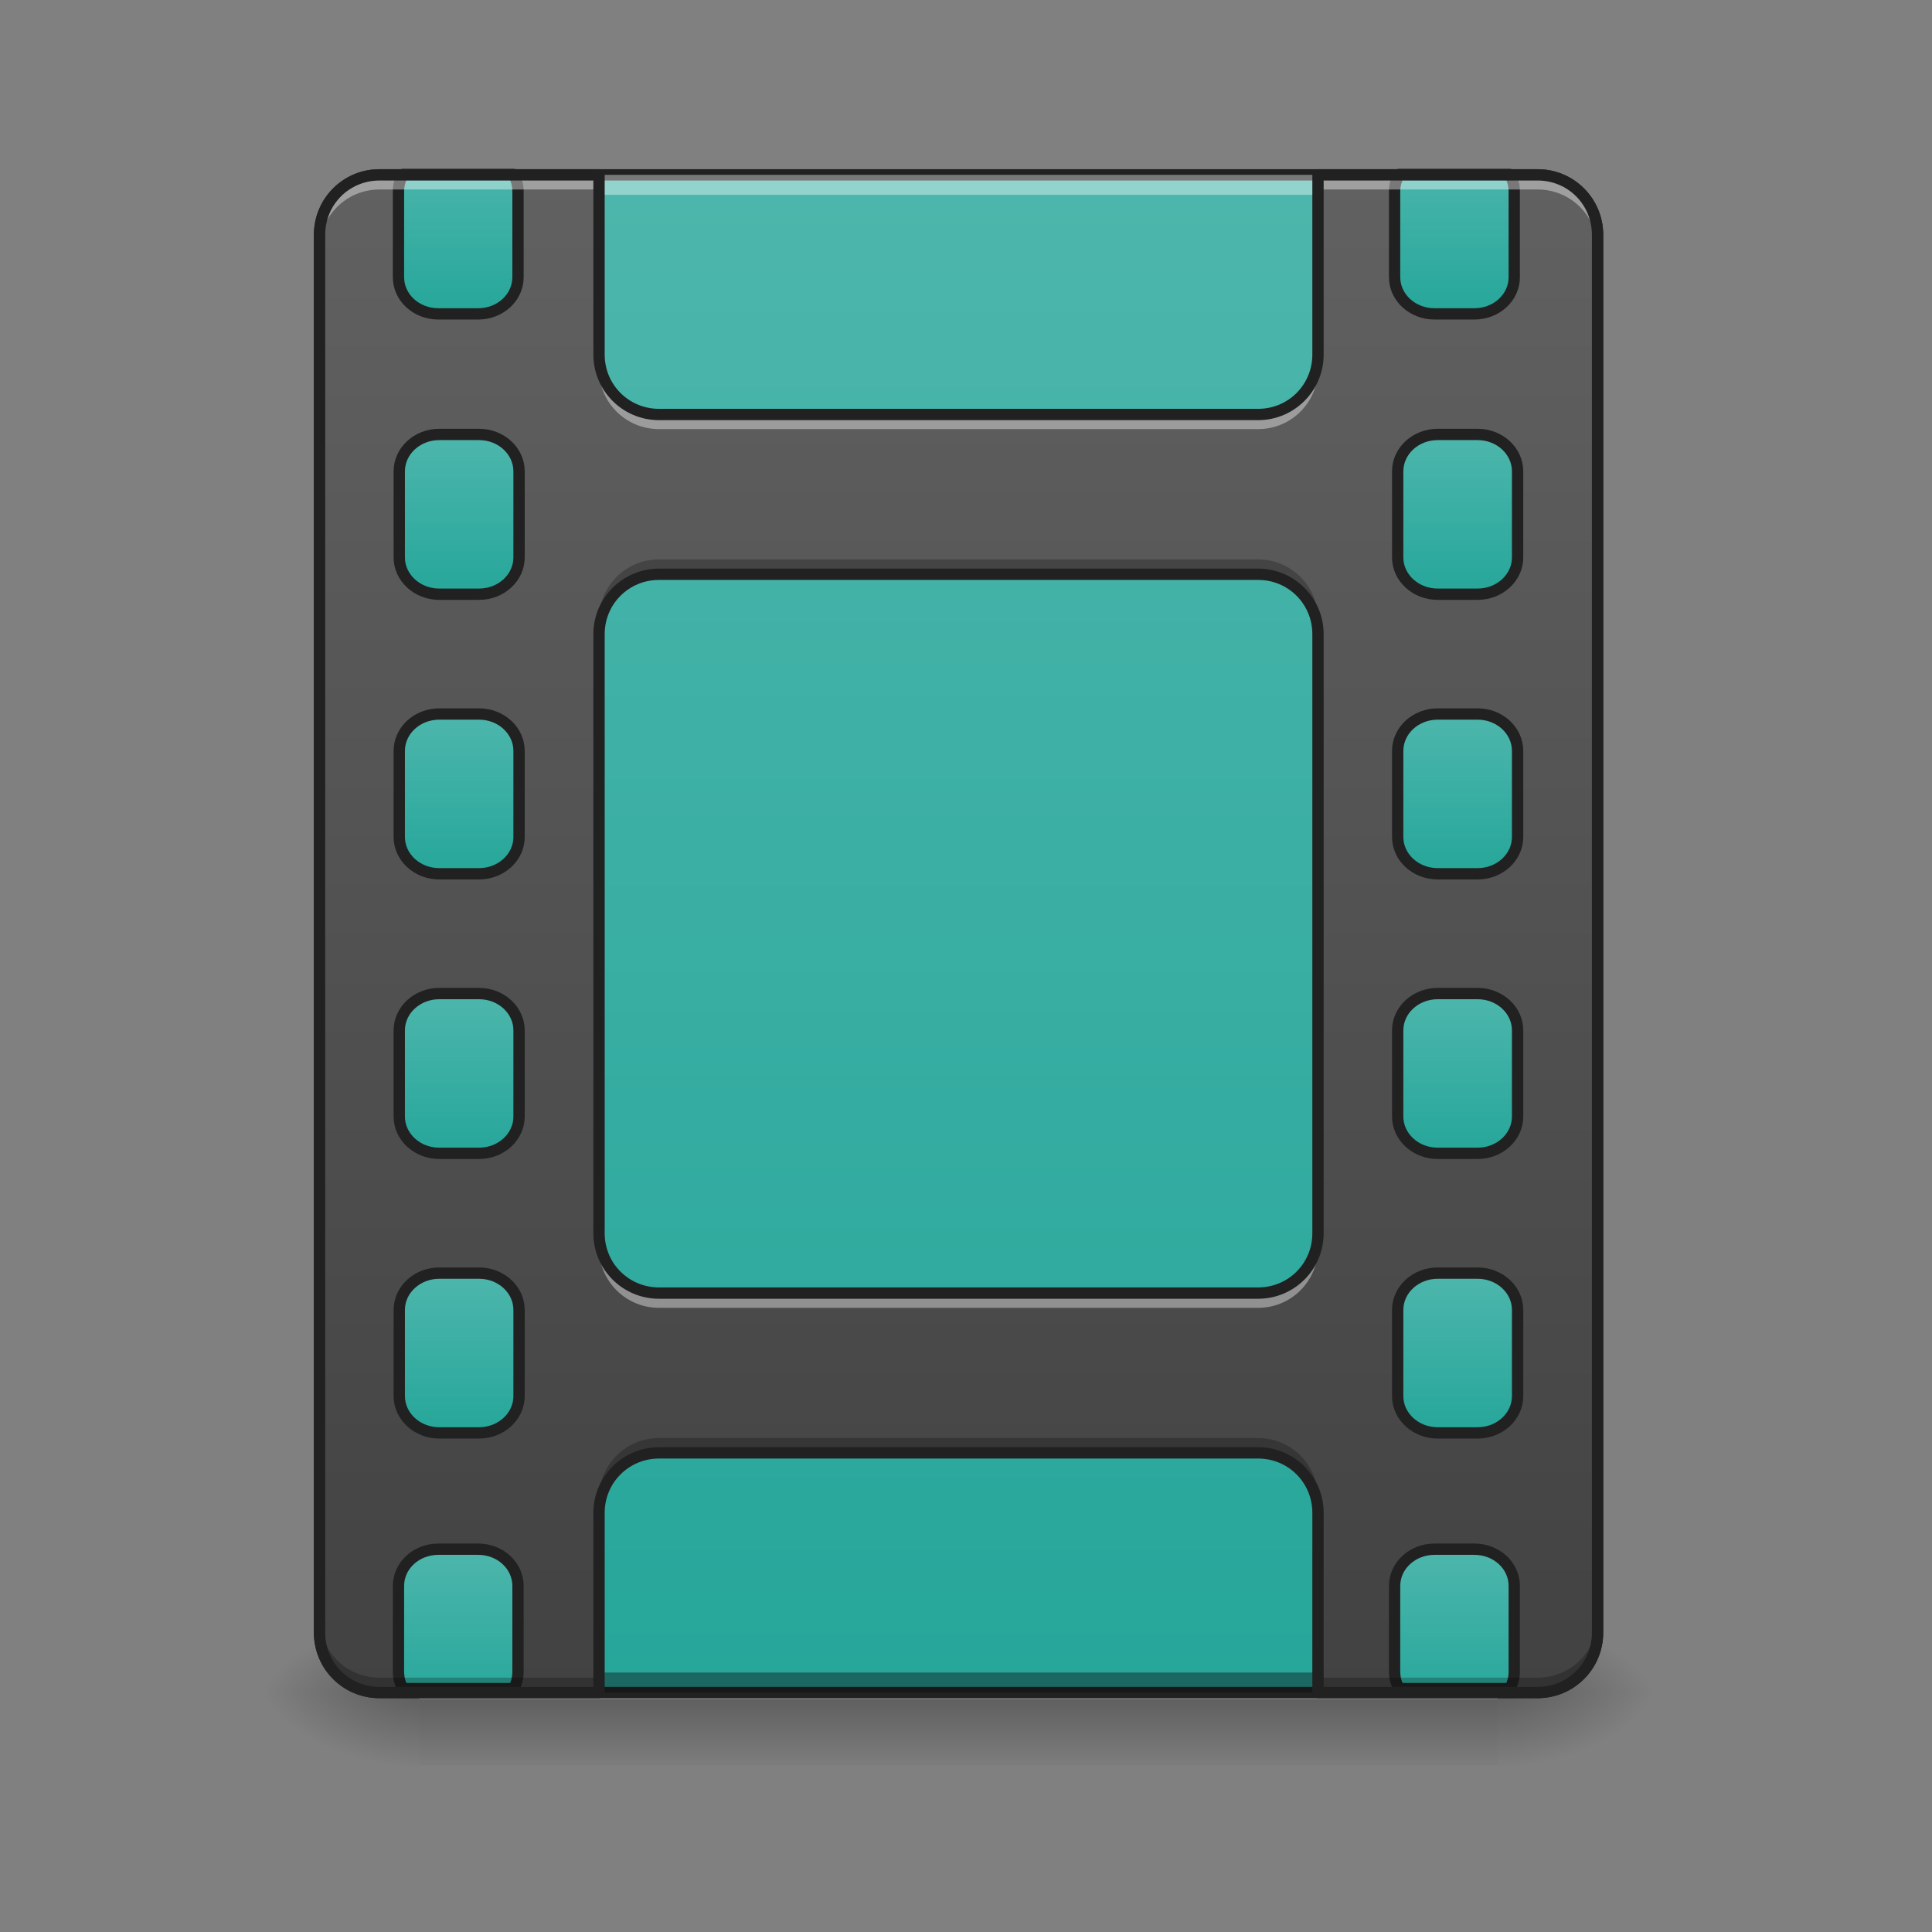 <?xml version="1.0" encoding="UTF-8"?>
<svg xmlns="http://www.w3.org/2000/svg" xmlns:xlink="http://www.w3.org/1999/xlink" width="64px" height="64px" viewBox="0 0 64 64" version="1.1">
<rect x="0" y="0" width="64" height="64" fill="#808080" stroke="none"/>
<defs>
<linearGradient id="linear0" gradientUnits="userSpaceOnUse" x1="275.167" y1="-168.667" x2="275.167" y2="233.5" gradientTransform="matrix(0.125,0,0,0.125,0,26.878)">
<stop offset="0" style="stop-color:rgb(30.196%,71.373%,67.451%);stop-opacity:1;"/>
<stop offset="1" style="stop-color:rgb(14.902%,65.098%,60.392%);stop-opacity:1;"/>
</linearGradient>
<linearGradient id="linear1" gradientUnits="userSpaceOnUse" x1="254" y1="233.5" x2="254" y2="254.667" gradientTransform="matrix(0.125,0,0,0.125,-0,26.878)">
<stop offset="0" style="stop-color:rgb(0%,0%,0%);stop-opacity:0.275;"/>
<stop offset="1" style="stop-color:rgb(0%,0%,0%);stop-opacity:0;"/>
</linearGradient>
<radialGradient id="radial0" gradientUnits="userSpaceOnUse" cx="450.909" cy="189.579" fx="450.909" fy="189.579" r="21.167" gradientTransform="matrix(0,-0.156,-0.281,-0,102.277,127.191)">
<stop offset="0" style="stop-color:rgb(0%,0%,0%);stop-opacity:0.314;"/>
<stop offset="0.222" style="stop-color:rgb(0%,0%,0%);stop-opacity:0.275;"/>
<stop offset="1" style="stop-color:rgb(0%,0%,0%);stop-opacity:0;"/>
</radialGradient>
<radialGradient id="radial1" gradientUnits="userSpaceOnUse" cx="450.909" cy="189.579" fx="450.909" fy="189.579" r="21.167" gradientTransform="matrix(-0,0.156,0.281,0,-38.771,-15.055)">
<stop offset="0" style="stop-color:rgb(0%,0%,0%);stop-opacity:0.314;"/>
<stop offset="0.222" style="stop-color:rgb(0%,0%,0%);stop-opacity:0.275;"/>
<stop offset="1" style="stop-color:rgb(0%,0%,0%);stop-opacity:0;"/>
</radialGradient>
<radialGradient id="radial2" gradientUnits="userSpaceOnUse" cx="450.909" cy="189.579" fx="450.909" fy="189.579" r="21.167" gradientTransform="matrix(-0,-0.156,0.281,-0,-38.771,127.191)">
<stop offset="0" style="stop-color:rgb(0%,0%,0%);stop-opacity:0.314;"/>
<stop offset="0.222" style="stop-color:rgb(0%,0%,0%);stop-opacity:0.275;"/>
<stop offset="1" style="stop-color:rgb(0%,0%,0%);stop-opacity:0;"/>
</radialGradient>
<radialGradient id="radial3" gradientUnits="userSpaceOnUse" cx="450.909" cy="189.579" fx="450.909" fy="189.579" r="21.167" gradientTransform="matrix(0,0.156,-0.281,0,102.277,-15.055)">
<stop offset="0" style="stop-color:rgb(0%,0%,0%);stop-opacity:0.314;"/>
<stop offset="0.222" style="stop-color:rgb(0%,0%,0%);stop-opacity:0.275;"/>
<stop offset="1" style="stop-color:rgb(0%,0%,0%);stop-opacity:0;"/>
</radialGradient>
<linearGradient id="linear2" gradientUnits="userSpaceOnUse" x1="254" y1="233.5" x2="254" y2="-168.667" gradientTransform="matrix(0.125,0,0,0.125,0,26.878)">
<stop offset="0" style="stop-color:rgb(25.882%,25.882%,25.882%);stop-opacity:1;"/>
<stop offset="1" style="stop-color:rgb(38.039%,38.039%,38.039%);stop-opacity:1;"/>
</linearGradient>
<linearGradient id="linear3" gradientUnits="userSpaceOnUse" x1="381" y1="-158.083" x2="381" y2="-115.75" gradientTransform="matrix(3.78,0,0,3.78,0,752.598)">
<stop offset="0" style="stop-color:rgb(30.196%,71.373%,67.451%);stop-opacity:1;"/>
<stop offset="1" style="stop-color:rgb(14.902%,65.098%,60.392%);stop-opacity:1;"/>
</linearGradient>
<linearGradient id="linear4" gradientUnits="userSpaceOnUse" x1="381" y1="-158.083" x2="381" y2="-115.75" gradientTransform="matrix(1,0,0,1,0,74.083)">
<stop offset="0" style="stop-color:rgb(30.196%,71.373%,67.451%);stop-opacity:1;"/>
<stop offset="1" style="stop-color:rgb(14.902%,65.098%,60.392%);stop-opacity:1;"/>
</linearGradient>
<linearGradient id="linear5" gradientUnits="userSpaceOnUse" x1="381" y1="-158.083" x2="381" y2="-115.75" gradientTransform="matrix(1,0,0,1,0,148.167)">
<stop offset="0" style="stop-color:rgb(30.196%,71.373%,67.451%);stop-opacity:1;"/>
<stop offset="1" style="stop-color:rgb(14.902%,65.098%,60.392%);stop-opacity:1;"/>
</linearGradient>
<linearGradient id="linear6" gradientUnits="userSpaceOnUse" x1="381" y1="-158.083" x2="381" y2="-115.75" gradientTransform="matrix(1,0,0,1,0,222.25)">
<stop offset="0" style="stop-color:rgb(30.196%,71.373%,67.451%);stop-opacity:1;"/>
<stop offset="1" style="stop-color:rgb(14.902%,65.098%,60.392%);stop-opacity:1;"/>
</linearGradient>
<linearGradient id="linear7" gradientUnits="userSpaceOnUse" x1="381" y1="-158.083" x2="381" y2="-115.75" gradientTransform="matrix(1,0,0,1,0,296.333)">
<stop offset="0" style="stop-color:rgb(30.196%,71.373%,67.451%);stop-opacity:1;"/>
<stop offset="1" style="stop-color:rgb(14.902%,65.098%,60.392%);stop-opacity:1;"/>
</linearGradient>
<linearGradient id="linear8" gradientUnits="userSpaceOnUse" x1="381" y1="-158.083" x2="381" y2="-115.75" gradientTransform="matrix(3.78,0,0,3.78,0,2152.598)">
<stop offset="0" style="stop-color:rgb(30.196%,71.373%,67.451%);stop-opacity:1;"/>
<stop offset="1" style="stop-color:rgb(14.902%,65.098%,60.392%);stop-opacity:1;"/>
</linearGradient>
<linearGradient id="linear9" gradientUnits="userSpaceOnUse" x1="381" y1="-158.083" x2="381" y2="-115.75" gradientTransform="matrix(3.78,0,0,3.78,-1000,752.598)">
<stop offset="0" style="stop-color:rgb(30.196%,71.373%,67.451%);stop-opacity:1;"/>
<stop offset="1" style="stop-color:rgb(14.902%,65.098%,60.392%);stop-opacity:1;"/>
</linearGradient>
<linearGradient id="linear10" gradientUnits="userSpaceOnUse" x1="381" y1="-158.083" x2="381" y2="-115.75" gradientTransform="matrix(1,0,0,1,0,74.083)">
<stop offset="0" style="stop-color:rgb(30.196%,71.373%,67.451%);stop-opacity:1;"/>
<stop offset="1" style="stop-color:rgb(14.902%,65.098%,60.392%);stop-opacity:1;"/>
</linearGradient>
<linearGradient id="linear11" gradientUnits="userSpaceOnUse" x1="381" y1="-158.083" x2="381" y2="-115.75" gradientTransform="matrix(1,0,0,1,0,148.167)">
<stop offset="0" style="stop-color:rgb(30.196%,71.373%,67.451%);stop-opacity:1;"/>
<stop offset="1" style="stop-color:rgb(14.902%,65.098%,60.392%);stop-opacity:1;"/>
</linearGradient>
<linearGradient id="linear12" gradientUnits="userSpaceOnUse" x1="381" y1="-158.083" x2="381" y2="-115.75" gradientTransform="matrix(1,0,0,1,0,222.25)">
<stop offset="0" style="stop-color:rgb(30.196%,71.373%,67.451%);stop-opacity:1;"/>
<stop offset="1" style="stop-color:rgb(14.902%,65.098%,60.392%);stop-opacity:1;"/>
</linearGradient>
<linearGradient id="linear13" gradientUnits="userSpaceOnUse" x1="381" y1="-158.083" x2="381" y2="-115.75" gradientTransform="matrix(1,0,0,1,0,296.333)">
<stop offset="0" style="stop-color:rgb(30.196%,71.373%,67.451%);stop-opacity:1;"/>
<stop offset="1" style="stop-color:rgb(14.902%,65.098%,60.392%);stop-opacity:1;"/>
</linearGradient>
<linearGradient id="linear14" gradientUnits="userSpaceOnUse" x1="381" y1="-158.083" x2="381" y2="-115.75" gradientTransform="matrix(3.78,0,0,3.78,-1000,2152.598)">
<stop offset="0" style="stop-color:rgb(30.196%,71.373%,67.451%);stop-opacity:1;"/>
<stop offset="1" style="stop-color:rgb(14.902%,65.098%,60.392%);stop-opacity:1;"/>
</linearGradient>
</defs>
<g id="surface1">
<path style=" stroke:none;fill-rule:nonzero;fill:url(#linear0);" d="M 12.57 5.793 L 50.938 5.793 C 52.031 5.793 52.922 6.68 52.922 7.777 L 52.922 54.082 C 52.922 55.18 52.031 56.066 50.938 56.066 L 12.57 56.066 C 11.473 56.066 10.586 55.18 10.586 54.082 L 10.586 7.777 C 10.586 6.68 11.473 5.793 12.57 5.793 Z M 12.57 5.793 "/>
<path style=" stroke:none;fill-rule:nonzero;fill:rgb(12.941%,12.941%,12.941%);fill-opacity:1;" d="M 12.57 5.605 C 11.367 5.605 10.398 6.578 10.398 7.777 L 10.398 54.082 C 10.398 55.285 11.367 56.254 12.57 56.254 L 50.938 56.254 C 52.137 56.254 53.109 55.285 53.109 54.082 L 53.109 7.777 C 53.109 6.578 52.137 5.605 50.938 5.605 Z M 12.57 5.98 L 50.938 5.98 C 51.938 5.98 52.734 6.777 52.734 7.777 L 52.734 54.082 C 52.734 55.082 51.938 55.879 50.938 55.879 L 12.57 55.879 C 11.57 55.879 10.773 55.082 10.773 54.082 L 10.773 7.777 C 10.773 6.777 11.57 5.98 12.57 5.98 Z M 12.57 5.98 "/>
<path style=" stroke:none;fill-rule:nonzero;fill:rgb(3.922%,3.922%,3.922%);fill-opacity:0.392;" d="M 12.57 56.066 C 11.469 56.066 10.586 55.184 10.586 54.082 L 10.586 53.422 C 10.586 54.52 11.469 55.406 12.57 55.406 L 50.938 55.406 C 52.035 55.406 52.922 54.52 52.922 53.422 L 52.922 54.082 C 52.922 55.184 52.035 56.066 50.938 56.066 Z M 12.57 56.066 "/>
<path style=" stroke:none;fill-rule:nonzero;fill:rgb(100%,100%,100%);fill-opacity:0.392;" d="M 12.57 5.793 C 11.469 5.793 10.586 6.676 10.586 7.777 L 10.586 8.438 C 10.586 7.34 11.469 6.453 12.57 6.453 L 50.938 6.453 C 52.035 6.453 52.922 7.34 52.922 8.438 L 52.922 7.777 C 52.922 6.676 52.035 5.793 50.938 5.793 Z M 12.57 5.793 "/>
<path style=" stroke:none;fill-rule:nonzero;fill:url(#linear1);" d="M 13.891 56.289 L 49.613 56.289 L 49.613 58.473 L 13.891 58.473 Z M 13.891 56.289 "/>
<path style=" stroke:none;fill-rule:nonzero;fill:url(#radial0);" d="M 49.613 56.066 L 54.906 56.066 L 54.906 53.422 L 49.613 53.422 Z M 49.613 56.066 "/>
<path style=" stroke:none;fill-rule:nonzero;fill:url(#radial1);" d="M 13.891 56.066 L 8.602 56.066 L 8.602 58.715 L 13.891 58.715 Z M 13.891 56.066 "/>
<path style=" stroke:none;fill-rule:nonzero;fill:url(#radial2);" d="M 13.891 56.066 L 8.602 56.066 L 8.602 53.422 L 13.891 53.422 Z M 13.891 56.066 "/>
<path style=" stroke:none;fill-rule:nonzero;fill:url(#radial3);" d="M 49.613 56.066 L 54.906 56.066 L 54.906 58.715 L 49.613 58.715 Z M 49.613 56.066 "/>
<path style=" stroke:none;fill-rule:nonzero;fill:url(#linear2);" d="M 12.57 5.793 C 11.469 5.793 10.586 6.676 10.586 7.777 L 10.586 54.082 C 10.586 55.184 11.469 56.066 12.57 56.066 L 19.844 56.066 L 19.844 50.113 C 19.844 49.016 20.73 48.129 21.832 48.129 L 41.676 48.129 C 42.773 48.129 43.66 49.016 43.66 50.113 L 43.66 56.066 L 50.938 56.066 C 52.035 56.066 52.922 55.184 52.922 54.082 L 52.922 7.777 C 52.922 6.676 52.035 5.793 50.938 5.793 L 43.66 5.793 L 43.66 11.746 C 43.66 12.844 42.773 13.73 41.676 13.73 L 21.832 13.73 C 20.73 13.73 19.844 12.844 19.844 11.746 L 19.844 5.793 Z M 21.832 19.023 L 41.676 19.023 C 42.773 19.023 43.66 19.906 43.66 21.008 L 43.66 40.852 C 43.66 41.953 42.773 42.836 41.676 42.836 L 21.832 42.836 C 20.73 42.836 19.844 41.953 19.844 40.852 L 19.844 21.008 C 19.844 19.906 20.73 19.023 21.832 19.023 Z M 21.832 19.023 "/>
<path style="fill-rule:nonzero;fill:url(#linear3);stroke-width:11.339;stroke-linecap:round;stroke-linejoin:round;stroke:rgb(12.941%,12.941%,12.941%);stroke-opacity:1;stroke-miterlimit:4;" d="M 1404.433 175.141 C 1401.599 180.219 1399.945 185.888 1399.945 192.029 L 1399.945 278.241 C 1399.945 298.672 1417.896 315.088 1439.981 315.088 L 1480.016 315.088 C 1502.219 315.088 1520.052 298.672 1520.052 278.241 L 1520.052 192.029 C 1520.052 185.888 1518.398 180.219 1515.564 175.141 Z M 1404.433 175.141 " transform="matrix(0.033,0,0,0.033,0,0)"/>
<path style="fill-rule:nonzero;fill:url(#linear4);stroke-width:3;stroke-linecap:round;stroke-linejoin:round;stroke:rgb(12.941%,12.941%,12.941%);stroke-opacity:1;stroke-miterlimit:4;" d="M 380.995 -84.011 L 391.588 -84.011 C 397.431 -84.011 402.18 -79.636 402.18 -74.231 L 402.18 -51.42 C 402.18 -46.046 397.431 -41.671 391.588 -41.671 L 380.995 -41.671 C 375.152 -41.671 370.402 -46.046 370.402 -51.42 L 370.402 -74.231 C 370.402 -79.636 375.152 -84.011 380.995 -84.011 Z M 380.995 -84.011 " transform="matrix(0.125,0,0,0.125,0,24.893)"/>
<path style="fill-rule:nonzero;fill:url(#linear5);stroke-width:3;stroke-linecap:round;stroke-linejoin:round;stroke:rgb(12.941%,12.941%,12.941%);stroke-opacity:1;stroke-miterlimit:4;" d="M 380.995 -9.924 L 391.588 -9.924 C 397.431 -9.924 402.18 -5.55 402.18 -0.144 L 402.18 22.666 C 402.18 28.041 397.431 32.415 391.588 32.415 L 380.995 32.415 C 375.152 32.415 370.402 28.041 370.402 22.666 L 370.402 -0.144 C 370.402 -5.55 375.152 -9.924 380.995 -9.924 Z M 380.995 -9.924 " transform="matrix(0.125,0,0,0.125,0,24.893)"/>
<path style="fill-rule:nonzero;fill:url(#linear6);stroke-width:3;stroke-linecap:round;stroke-linejoin:round;stroke:rgb(12.941%,12.941%,12.941%);stroke-opacity:1;stroke-miterlimit:4;" d="M 380.995 64.162 L 391.588 64.162 C 397.431 64.162 402.18 68.537 402.18 73.911 L 402.18 96.753 C 402.18 102.127 397.431 106.502 391.588 106.502 L 380.995 106.502 C 375.152 106.502 370.402 102.127 370.402 96.753 L 370.402 73.911 C 370.402 68.537 375.152 64.162 380.995 64.162 Z M 380.995 64.162 " transform="matrix(0.125,0,0,0.125,0,24.893)"/>
<path style="fill-rule:nonzero;fill:url(#linear7);stroke-width:3;stroke-linecap:round;stroke-linejoin:round;stroke:rgb(12.941%,12.941%,12.941%);stroke-opacity:1;stroke-miterlimit:4;" d="M 380.995 138.249 L 391.588 138.249 C 397.431 138.249 402.18 142.624 402.18 147.998 L 402.18 170.84 C 402.18 176.214 397.431 180.589 391.588 180.589 L 380.995 180.589 C 375.152 180.589 370.402 176.214 370.402 170.84 L 370.402 147.998 C 370.402 142.624 375.152 138.249 380.995 138.249 Z M 380.995 138.249 " transform="matrix(0.125,0,0,0.125,0,24.893)"/>
<path style="fill-rule:nonzero;fill:url(#linear8);stroke-width:11.339;stroke-linecap:round;stroke-linejoin:round;stroke:rgb(12.941%,12.941%,12.941%);stroke-opacity:1;stroke-miterlimit:4;" d="M 1439.981 1555.127 C 1417.896 1555.127 1399.945 1571.543 1399.945 1591.974 L 1399.945 1678.186 C 1399.945 1684.327 1401.599 1690.114 1404.433 1695.074 L 1515.564 1695.074 C 1518.398 1690.114 1520.052 1684.327 1520.052 1678.186 L 1520.052 1591.974 C 1520.052 1571.543 1502.219 1555.127 1480.016 1555.127 Z M 1439.981 1555.127 " transform="matrix(0.033,0,0,0.033,0,0)"/>
<path style="fill-rule:nonzero;fill:url(#linear9);stroke-width:11.339;stroke-linecap:round;stroke-linejoin:round;stroke:rgb(12.941%,12.941%,12.941%);stroke-opacity:1;stroke-miterlimit:4;" d="M 404.371 175.141 C 401.655 180.219 400.001 185.888 400.001 192.029 L 400.001 278.241 C 400.001 298.672 417.834 315.088 440.037 315.088 L 479.954 315.088 C 502.157 315.088 519.99 298.672 519.99 278.241 L 519.99 192.029 C 519.99 185.888 518.454 180.219 515.62 175.141 Z M 404.371 175.141 " transform="matrix(0.033,0,0,0.033,0,-0)"/>
<path style="fill-rule:nonzero;fill:url(#linear10);stroke-width:3;stroke-linecap:round;stroke-linejoin:round;stroke:rgb(12.941%,12.941%,12.941%);stroke-opacity:1;stroke-miterlimit:4;" d="M 381.01 -84.011 L 391.571 -84.011 C 397.414 -84.011 402.164 -79.636 402.164 -74.231 L 402.164 -51.42 C 402.164 -46.046 397.414 -41.671 391.571 -41.671 L 381.01 -41.671 C 375.167 -41.671 370.417 -46.046 370.417 -51.42 L 370.417 -74.231 C 370.417 -79.636 375.167 -84.011 381.01 -84.011 Z M 381.01 -84.011 " transform="matrix(0.125,0,0,0.125,-33.076,24.893)"/>
<path style="fill-rule:nonzero;fill:url(#linear11);stroke-width:3;stroke-linecap:round;stroke-linejoin:round;stroke:rgb(12.941%,12.941%,12.941%);stroke-opacity:1;stroke-miterlimit:4;" d="M 381.01 -9.924 L 391.571 -9.924 C 397.414 -9.924 402.164 -5.55 402.164 -0.144 L 402.164 22.666 C 402.164 28.041 397.414 32.415 391.571 32.415 L 381.01 32.415 C 375.167 32.415 370.417 28.041 370.417 22.666 L 370.417 -0.144 C 370.417 -5.55 375.167 -9.924 381.01 -9.924 Z M 381.01 -9.924 " transform="matrix(0.125,0,0,0.125,-33.076,24.893)"/>
<path style="fill-rule:nonzero;fill:url(#linear12);stroke-width:3;stroke-linecap:round;stroke-linejoin:round;stroke:rgb(12.941%,12.941%,12.941%);stroke-opacity:1;stroke-miterlimit:4;" d="M 381.01 64.162 L 391.571 64.162 C 397.414 64.162 402.164 68.537 402.164 73.911 L 402.164 96.753 C 402.164 102.127 397.414 106.502 391.571 106.502 L 381.01 106.502 C 375.167 106.502 370.417 102.127 370.417 96.753 L 370.417 73.911 C 370.417 68.537 375.167 64.162 381.01 64.162 Z M 381.01 64.162 " transform="matrix(0.125,0,0,0.125,-33.076,24.893)"/>
<path style="fill-rule:nonzero;fill:url(#linear13);stroke-width:3;stroke-linecap:round;stroke-linejoin:round;stroke:rgb(12.941%,12.941%,12.941%);stroke-opacity:1;stroke-miterlimit:4;" d="M 381.01 138.249 L 391.571 138.249 C 397.414 138.249 402.164 142.624 402.164 147.998 L 402.164 170.808 C 402.164 176.214 397.414 180.589 391.571 180.589 L 381.01 180.589 C 375.167 180.589 370.417 176.214 370.417 170.808 L 370.417 147.998 C 370.417 142.624 375.167 138.249 381.01 138.249 Z M 381.01 138.249 " transform="matrix(0.125,0,0,0.125,-33.076,24.893)"/>
<path style="fill-rule:nonzero;fill:url(#linear14);stroke-width:11.339;stroke-linecap:round;stroke-linejoin:round;stroke:rgb(12.941%,12.941%,12.941%);stroke-opacity:1;stroke-miterlimit:4;" d="M 440.037 1555.127 C 417.834 1555.127 400.001 1571.543 400.001 1591.974 L 400.001 1678.186 C 400.001 1684.327 401.655 1690.114 404.371 1695.074 L 515.62 1695.074 C 518.454 1690.114 519.99 1684.327 519.99 1678.186 L 519.99 1591.974 C 519.99 1571.543 502.157 1555.127 479.954 1555.127 Z M 440.037 1555.127 " transform="matrix(0.033,0,0,0.033,0,-0)"/>
<path style=" stroke:none;fill-rule:nonzero;fill:rgb(100%,100%,100%);fill-opacity:0.392;" d="M 12.57 5.617 C 11.469 5.617 10.586 6.504 10.586 7.602 L 10.586 8.262 C 10.586 7.164 11.469 6.277 12.57 6.277 L 19.844 6.277 L 19.844 5.617 Z M 43.66 5.617 L 43.66 6.277 L 50.938 6.277 C 52.035 6.277 52.922 7.164 52.922 8.262 L 52.922 7.602 C 52.922 6.504 52.035 5.617 50.938 5.617 Z M 19.844 11.57 L 19.844 12.23 C 19.844 13.332 20.73 14.215 21.832 14.215 L 41.676 14.215 C 42.773 14.215 43.66 13.332 43.66 12.23 L 43.66 11.57 C 43.66 12.672 42.773 13.555 41.676 13.555 L 21.832 13.555 C 20.73 13.555 19.844 12.672 19.844 11.57 Z M 19.844 40.676 L 19.844 41.34 C 19.844 42.438 20.73 43.324 21.832 43.324 L 41.676 43.324 C 42.773 43.324 43.66 42.438 43.66 41.34 L 43.66 40.676 C 43.66 41.777 42.773 42.664 41.676 42.664 L 21.832 42.664 C 20.73 42.664 19.844 41.777 19.844 40.676 Z M 19.844 40.676 "/>
<path style=" stroke:none;fill-rule:nonzero;fill:rgb(0%,0%,0%);fill-opacity:0.235;" d="M 21.832 18.531 C 20.73 18.531 19.844 19.414 19.844 20.516 L 19.844 21.176 C 19.844 20.078 20.73 19.191 21.832 19.191 L 41.676 19.191 C 42.773 19.191 43.66 20.078 43.66 21.176 L 43.66 20.516 C 43.66 19.414 42.773 18.531 41.676 18.531 Z M 21.832 47.637 C 20.73 47.637 19.844 48.523 19.844 49.621 L 19.844 50.281 C 19.844 49.184 20.73 48.297 21.832 48.297 L 41.676 48.297 C 42.773 48.297 43.66 49.184 43.66 50.281 L 43.66 49.621 C 43.66 48.523 42.773 47.637 41.676 47.637 Z M 10.586 53.59 L 10.586 54.254 C 10.586 55.352 11.469 56.238 12.57 56.238 L 19.844 56.238 L 19.844 55.574 L 12.57 55.574 C 11.469 55.574 10.586 54.691 10.586 53.59 Z M 52.922 53.59 C 52.922 54.691 52.035 55.574 50.938 55.574 L 43.66 55.574 L 43.66 56.238 L 50.938 56.238 C 52.035 56.238 52.922 55.352 52.922 54.254 Z M 52.922 53.59 "/>
<path style=" stroke:none;fill-rule:nonzero;fill:rgb(12.941%,12.941%,12.941%);fill-opacity:1;" d="M 12.57 5.605 C 11.367 5.605 10.398 6.578 10.398 7.777 L 10.398 54.082 C 10.398 55.285 11.367 56.254 12.57 56.254 L 19.844 56.254 C 19.949 56.254 20.031 56.172 20.031 56.066 L 20.031 50.113 C 20.031 49.117 20.832 48.316 21.832 48.316 L 41.676 48.316 C 42.676 48.316 43.473 49.117 43.473 50.113 L 43.473 56.066 C 43.473 56.172 43.559 56.254 43.66 56.254 L 50.938 56.254 C 52.137 56.254 53.109 55.285 53.109 54.082 L 53.109 7.777 C 53.109 6.578 52.137 5.605 50.938 5.605 L 43.66 5.605 C 43.559 5.605 43.473 5.688 43.473 5.793 L 43.473 11.746 C 43.473 12.746 42.676 13.543 41.676 13.543 L 21.832 13.543 C 20.832 13.543 20.031 12.746 20.031 11.746 L 20.031 5.793 C 20.031 5.688 19.949 5.605 19.844 5.605 Z M 12.57 5.98 L 19.656 5.98 L 19.656 11.746 C 19.656 12.945 20.629 13.918 21.832 13.918 L 41.676 13.918 C 42.875 13.918 43.848 12.945 43.848 11.746 L 43.848 5.98 L 50.938 5.98 C 51.938 5.98 52.734 6.777 52.734 7.777 L 52.734 54.082 C 52.734 55.082 51.938 55.879 50.938 55.879 L 43.848 55.879 L 43.848 50.113 C 43.848 48.914 42.875 47.941 41.676 47.941 L 21.832 47.941 C 20.629 47.941 19.656 48.914 19.656 50.113 L 19.656 55.879 L 12.57 55.879 C 11.57 55.879 10.773 55.082 10.773 54.082 L 10.773 7.777 C 10.773 6.777 11.57 5.98 12.57 5.98 Z M 21.832 18.836 C 20.629 18.836 19.656 19.809 19.656 21.008 L 19.656 40.852 C 19.656 42.055 20.629 43.023 21.832 43.023 L 41.676 43.023 C 42.875 43.023 43.848 42.055 43.848 40.852 L 43.848 21.008 C 43.848 19.809 42.875 18.836 41.676 18.836 Z M 21.832 19.211 L 41.676 19.211 C 42.676 19.211 43.473 20.008 43.473 21.008 L 43.473 40.852 C 43.473 41.852 42.676 42.648 41.676 42.648 L 21.832 42.648 C 20.832 42.648 20.031 41.852 20.031 40.852 L 20.031 21.008 C 20.031 20.008 20.832 19.211 21.832 19.211 Z M 21.832 19.211 "/>
</g>
</svg>
